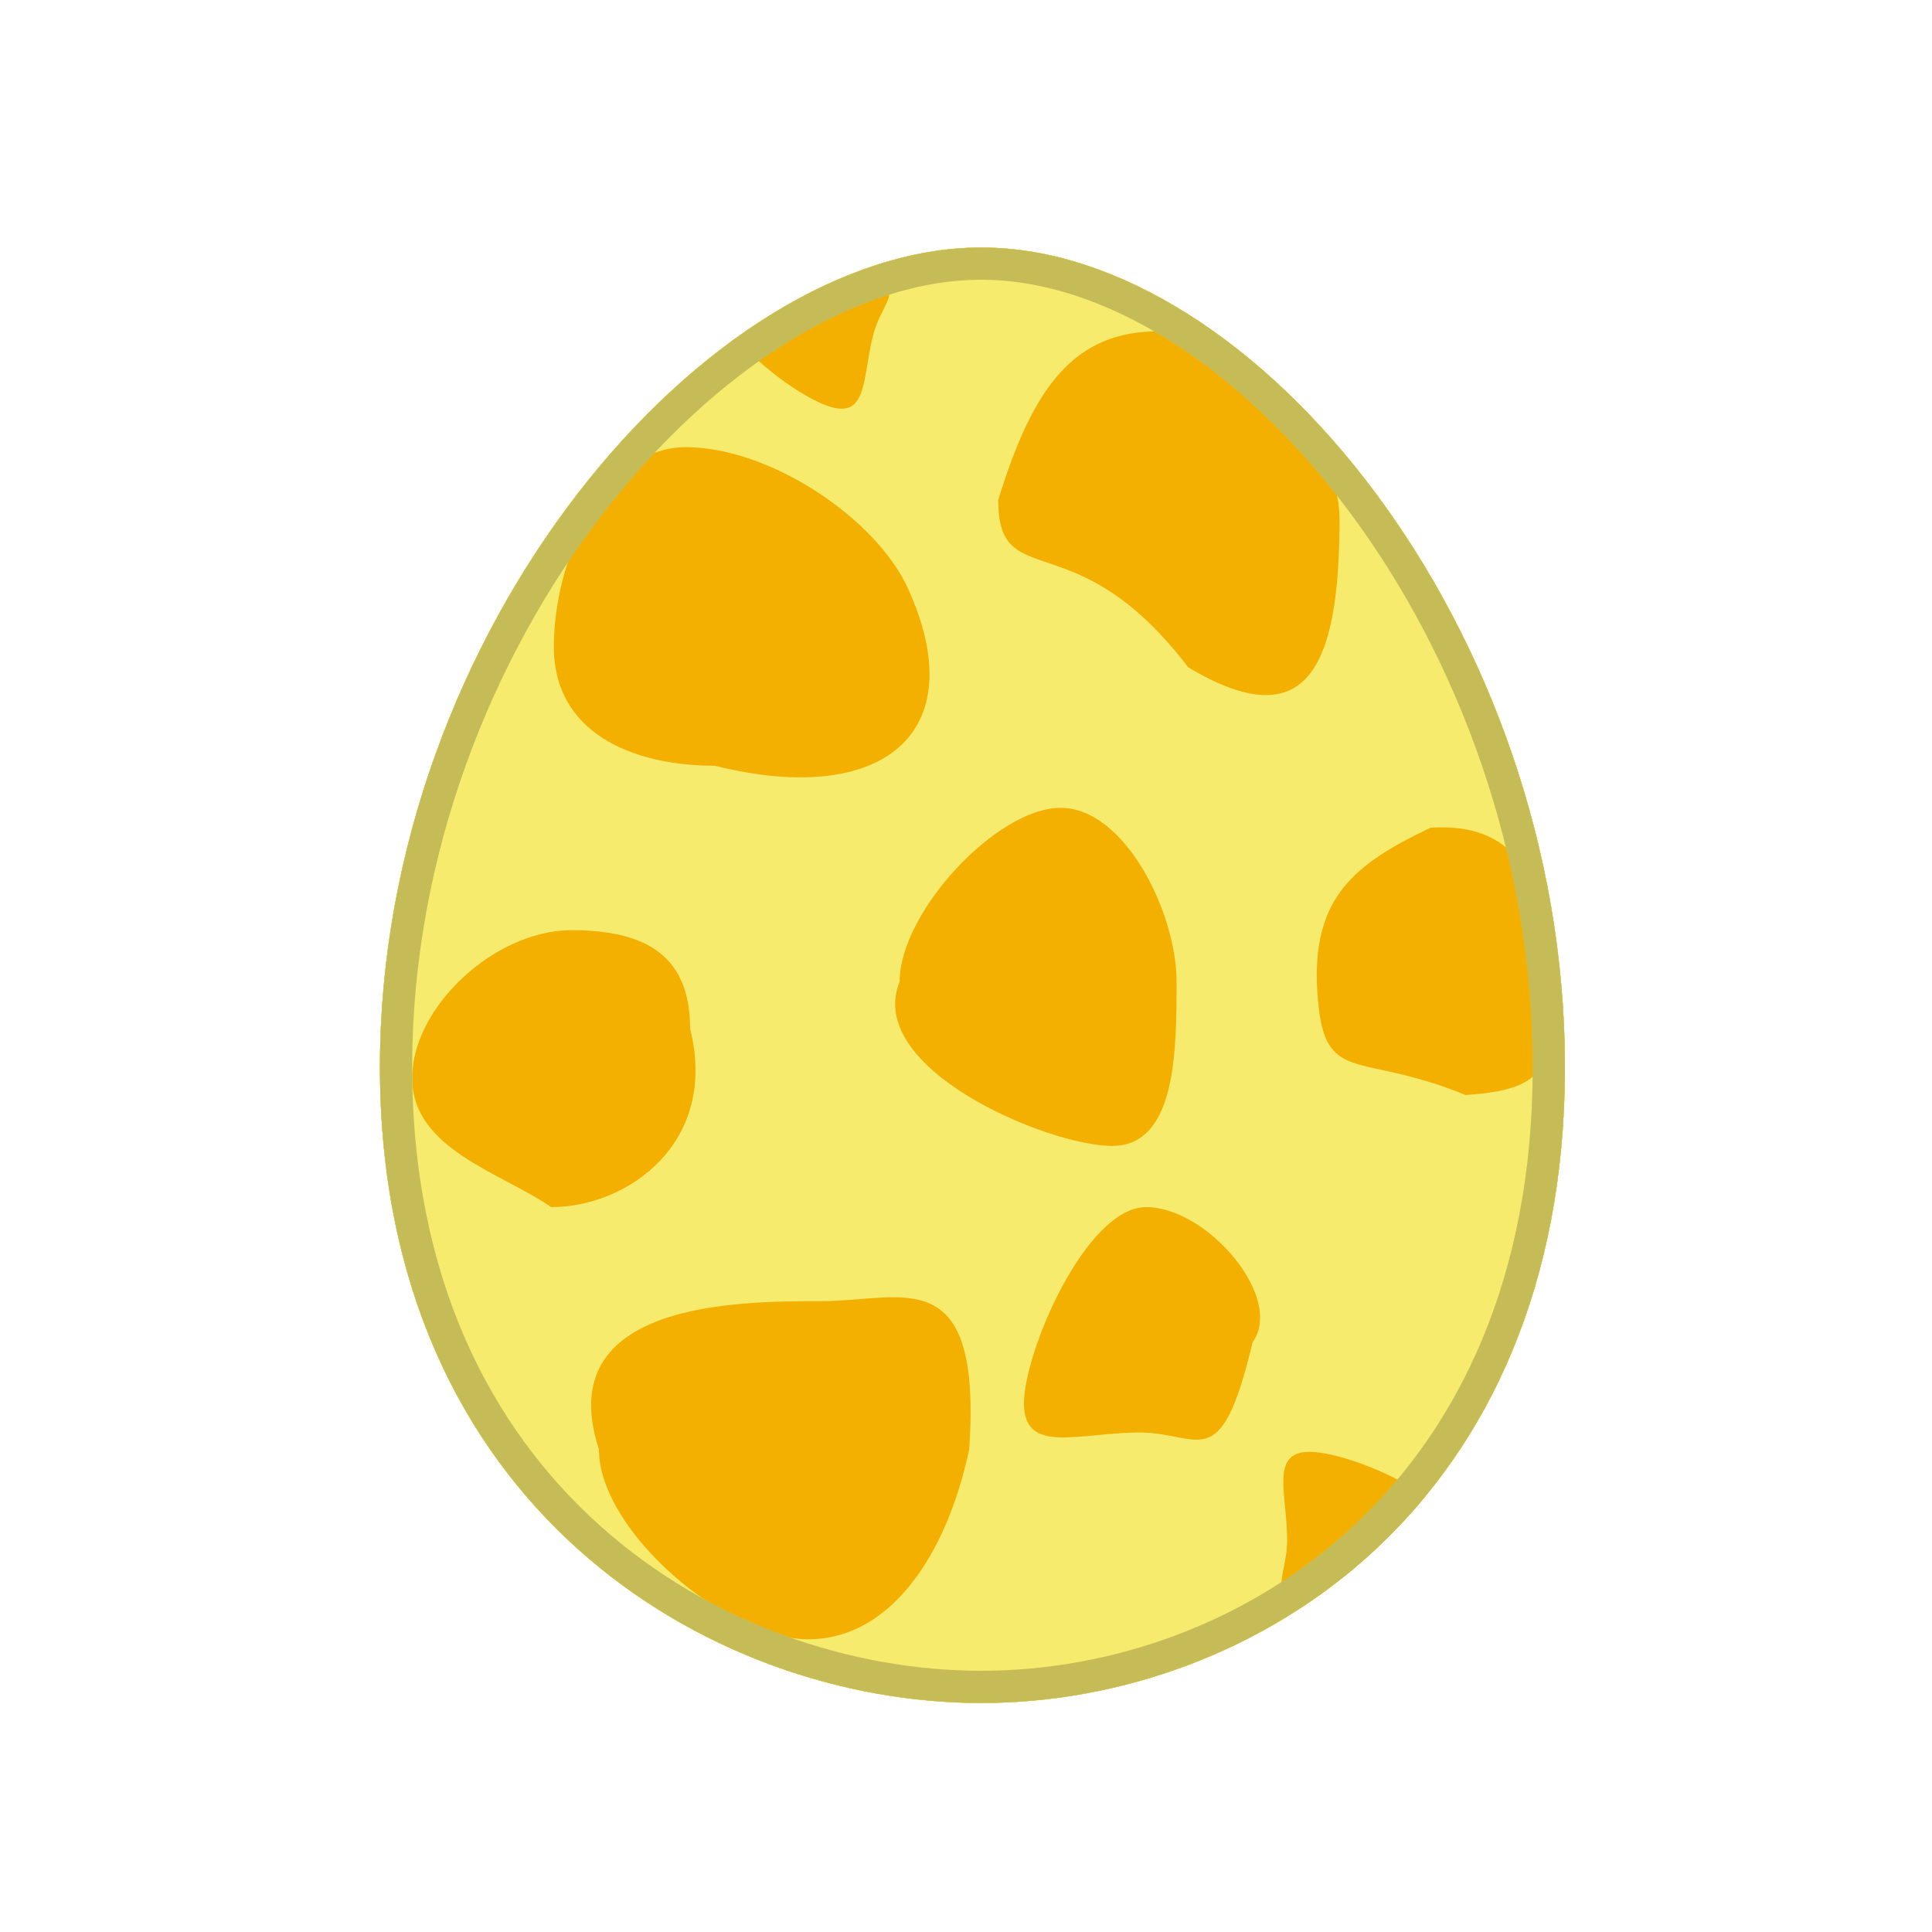 <svg width="300" height="300" viewBox="0 0 300 300" fill="none" xmlns="http://www.w3.org/2000/svg">
<path d="M243 165.705C243 233.644 194.867 264.438 152.363 264.438C109.86 264.438 59 233.644 59 165.705C59 97.766 109.86 38.438 152.363 38.438C194.867 38.438 243 97.766 243 165.705Z" fill="#F2AB0B"/>
<path d="M243 165.705C243 233.644 194.867 264.438 152.363 264.438C109.86 264.438 59 233.644 59 165.705C59 97.766 109.86 38.438 152.363 38.438C194.867 38.438 243 97.766 243 165.705Z" fill="#F6EB6D"/>
<path d="M138.5 89.939C148.727 112.438 134.5 123.938 108.5 117.438C95.521 117.438 83.5 112.227 83.5 98.973C83.5 85.718 91.021 67.973 104 67.973C116.979 67.973 133.5 78.939 138.5 89.939Z" fill="#F3B615"/>
<path d="M182.697 152.438C182.697 163.208 182.638 177.938 172.697 177.938C162.756 177.938 134.196 165.961 139.697 152.438C139.697 141.669 154.756 125.438 164.697 125.438C174.638 125.438 182.697 141.669 182.697 152.438Z" fill="#F3B615"/>
<path d="M107.162 159.754C111.605 177.425 97.5 187.438 85.581 187.438C77.964 182.137 64 178.472 64 167.411C64 156.35 76.836 144.438 88.755 144.438C100.674 144.438 107.162 148.693 107.162 159.754Z" fill="#F3B615"/>
<path d="M150.5 225.047C147 241.547 138.203 254.547 125.5 254.547C112.798 254.547 93.001 237.749 93.001 225.047C85.5 202.047 114.798 202.047 127.5 202.047C140.203 202.047 152.5 195.547 150.5 225.047Z" fill="#F3B615"/>
<path d="M213.5 216.438C208.5 237.438 205.389 230.438 196 230.438C186.611 230.438 178 233.947 178 225.938C178 217.93 187.611 195.438 197 195.438C206.389 195.438 218.5 209.438 213.5 216.438Z" fill="#F3B615"/>
<path d="M242.057 150.629C243.008 165.511 241.871 169.111 228.918 169.938C211.918 162.938 206.869 168.819 205.919 153.938C204.968 139.056 211.999 133.938 223.5 128.438C236.453 127.611 241.107 135.748 242.057 150.629Z" fill="#F3B615"/>
<path d="M243 165.705C243 233.644 194.867 264.438 152.363 264.438C109.86 264.438 59 233.644 59 165.705C59 97.766 109.86 38.438 152.363 38.438C194.867 38.438 243 97.766 243 165.705Z" fill="#F2AB0B"/>
<path d="M243 165.705C243 233.644 194.867 264.438 152.363 264.438C109.86 264.438 59 233.644 59 165.705C59 97.766 109.86 38.438 152.363 38.438C194.867 38.438 243 97.766 243 165.705Z" fill="#F6EB6D"/>
<path d="M141 91.404C151.227 113.904 137 125.404 111 118.904C98.021 118.904 86 113.693 86 100.438C86 87.184 93.521 69.439 106.5 69.439C119.479 69.439 136 80.404 141 91.404Z" fill="#F3B000"/>
<path d="M182.697 152.438C182.697 163.208 182.638 177.938 172.697 177.938C162.756 177.938 134.196 165.961 139.697 152.438C139.697 141.669 154.756 125.438 164.697 125.438C174.638 125.438 182.697 141.669 182.697 152.438Z" fill="#F3B000"/>
<path d="M107.162 159.754C111.605 177.425 97.5 187.438 85.581 187.438C77.964 182.137 64 178.472 64 167.411C64 156.35 76.836 144.438 88.755 144.438C100.674 144.438 107.162 148.693 107.162 159.754Z" fill="#F3B000"/>
<path d="M150.5 225.047C147 241.547 138.203 254.547 125.5 254.547C112.798 254.547 93.001 237.749 93.001 225.047C85.5 202.047 114.798 202.047 127.5 202.047C140.203 202.047 152.5 195.547 150.5 225.047Z" fill="#F3B000"/>
<path d="M207.999 80.618C207.999 103.618 202.999 114.664 184.499 103.618C166.999 80.618 155.001 92.435 155 77.664C160.499 59.664 167.02 51.438 179.999 51.438C192.978 51.438 207.999 67.916 207.999 80.618Z" fill="#F3B000"/>
<path d="M194.5 208.438C189.5 229.438 186.389 222.438 177 222.438C167.611 222.438 159 225.947 159 217.938C159 209.93 168.611 187.438 178 187.438C187.389 187.438 199.5 201.438 194.5 208.438Z" fill="#F3B000"/>
<path fill-rule="evenodd" clip-rule="evenodd" d="M221.338 232.333C215.614 239.291 209.023 245.076 201.905 249.73C198.436 247.94 198.805 246.099 199.353 243.367C199.593 242.168 199.868 240.797 199.868 239.184C199.868 237.384 199.697 235.622 199.538 233.992C199.065 229.128 198.707 225.438 203.357 225.438C207.278 225.438 215.681 228.368 221.338 232.333Z" fill="#F3B000"/>
<path fill-rule="evenodd" clip-rule="evenodd" d="M114.492 52.68C121.259 47.823 128.504 44.174 135.957 41.626C139.093 44.245 138.303 45.829 137.106 48.227C136.601 49.238 136.024 50.394 135.639 51.833C135.209 53.437 134.943 55.05 134.697 56.543C133.964 60.996 133.407 64.373 129.191 63.243C125.623 62.287 118.671 57.607 114.492 52.68Z" fill="#F3B000"/>
<path d="M240.689 150.719C241.64 165.601 240.502 169.2 227.55 170.028C210.55 163.028 205.501 168.909 204.551 154.028C203.6 139.146 210.631 134.028 222.132 128.528C235.084 127.701 239.739 135.838 240.689 150.719Z" fill="#F3B000"/>
<path d="M240.5 165.705C240.5 199.04 228.714 223.041 211.915 238.722C195.071 254.443 173.038 261.938 152.363 261.938C131.678 261.938 108.946 254.436 91.413 238.689C73.934 222.991 61.5 198.994 61.5 165.705C61.5 132.344 73.996 101.056 91.721 78.124C109.514 55.103 132.207 40.938 152.363 40.938C172.497 40.938 194.502 55.077 211.614 78.087C228.662 101.009 240.5 132.309 240.5 165.705Z" stroke="#F6EB6D" stroke-width="5"/>
<path d="M240.5 165.705C240.5 199.04 228.714 223.041 211.915 238.722C195.071 254.443 173.038 261.938 152.363 261.938C131.678 261.938 108.946 254.436 91.413 238.689C73.934 222.991 61.5 198.994 61.5 165.705C61.5 132.344 73.996 101.056 91.721 78.124C109.514 55.103 132.207 40.938 152.363 40.938C172.497 40.938 194.502 55.077 211.614 78.087C228.662 101.009 240.5 132.309 240.5 165.705Z" stroke="black" stroke-opacity="0.2" stroke-width="5"/>
</svg>
